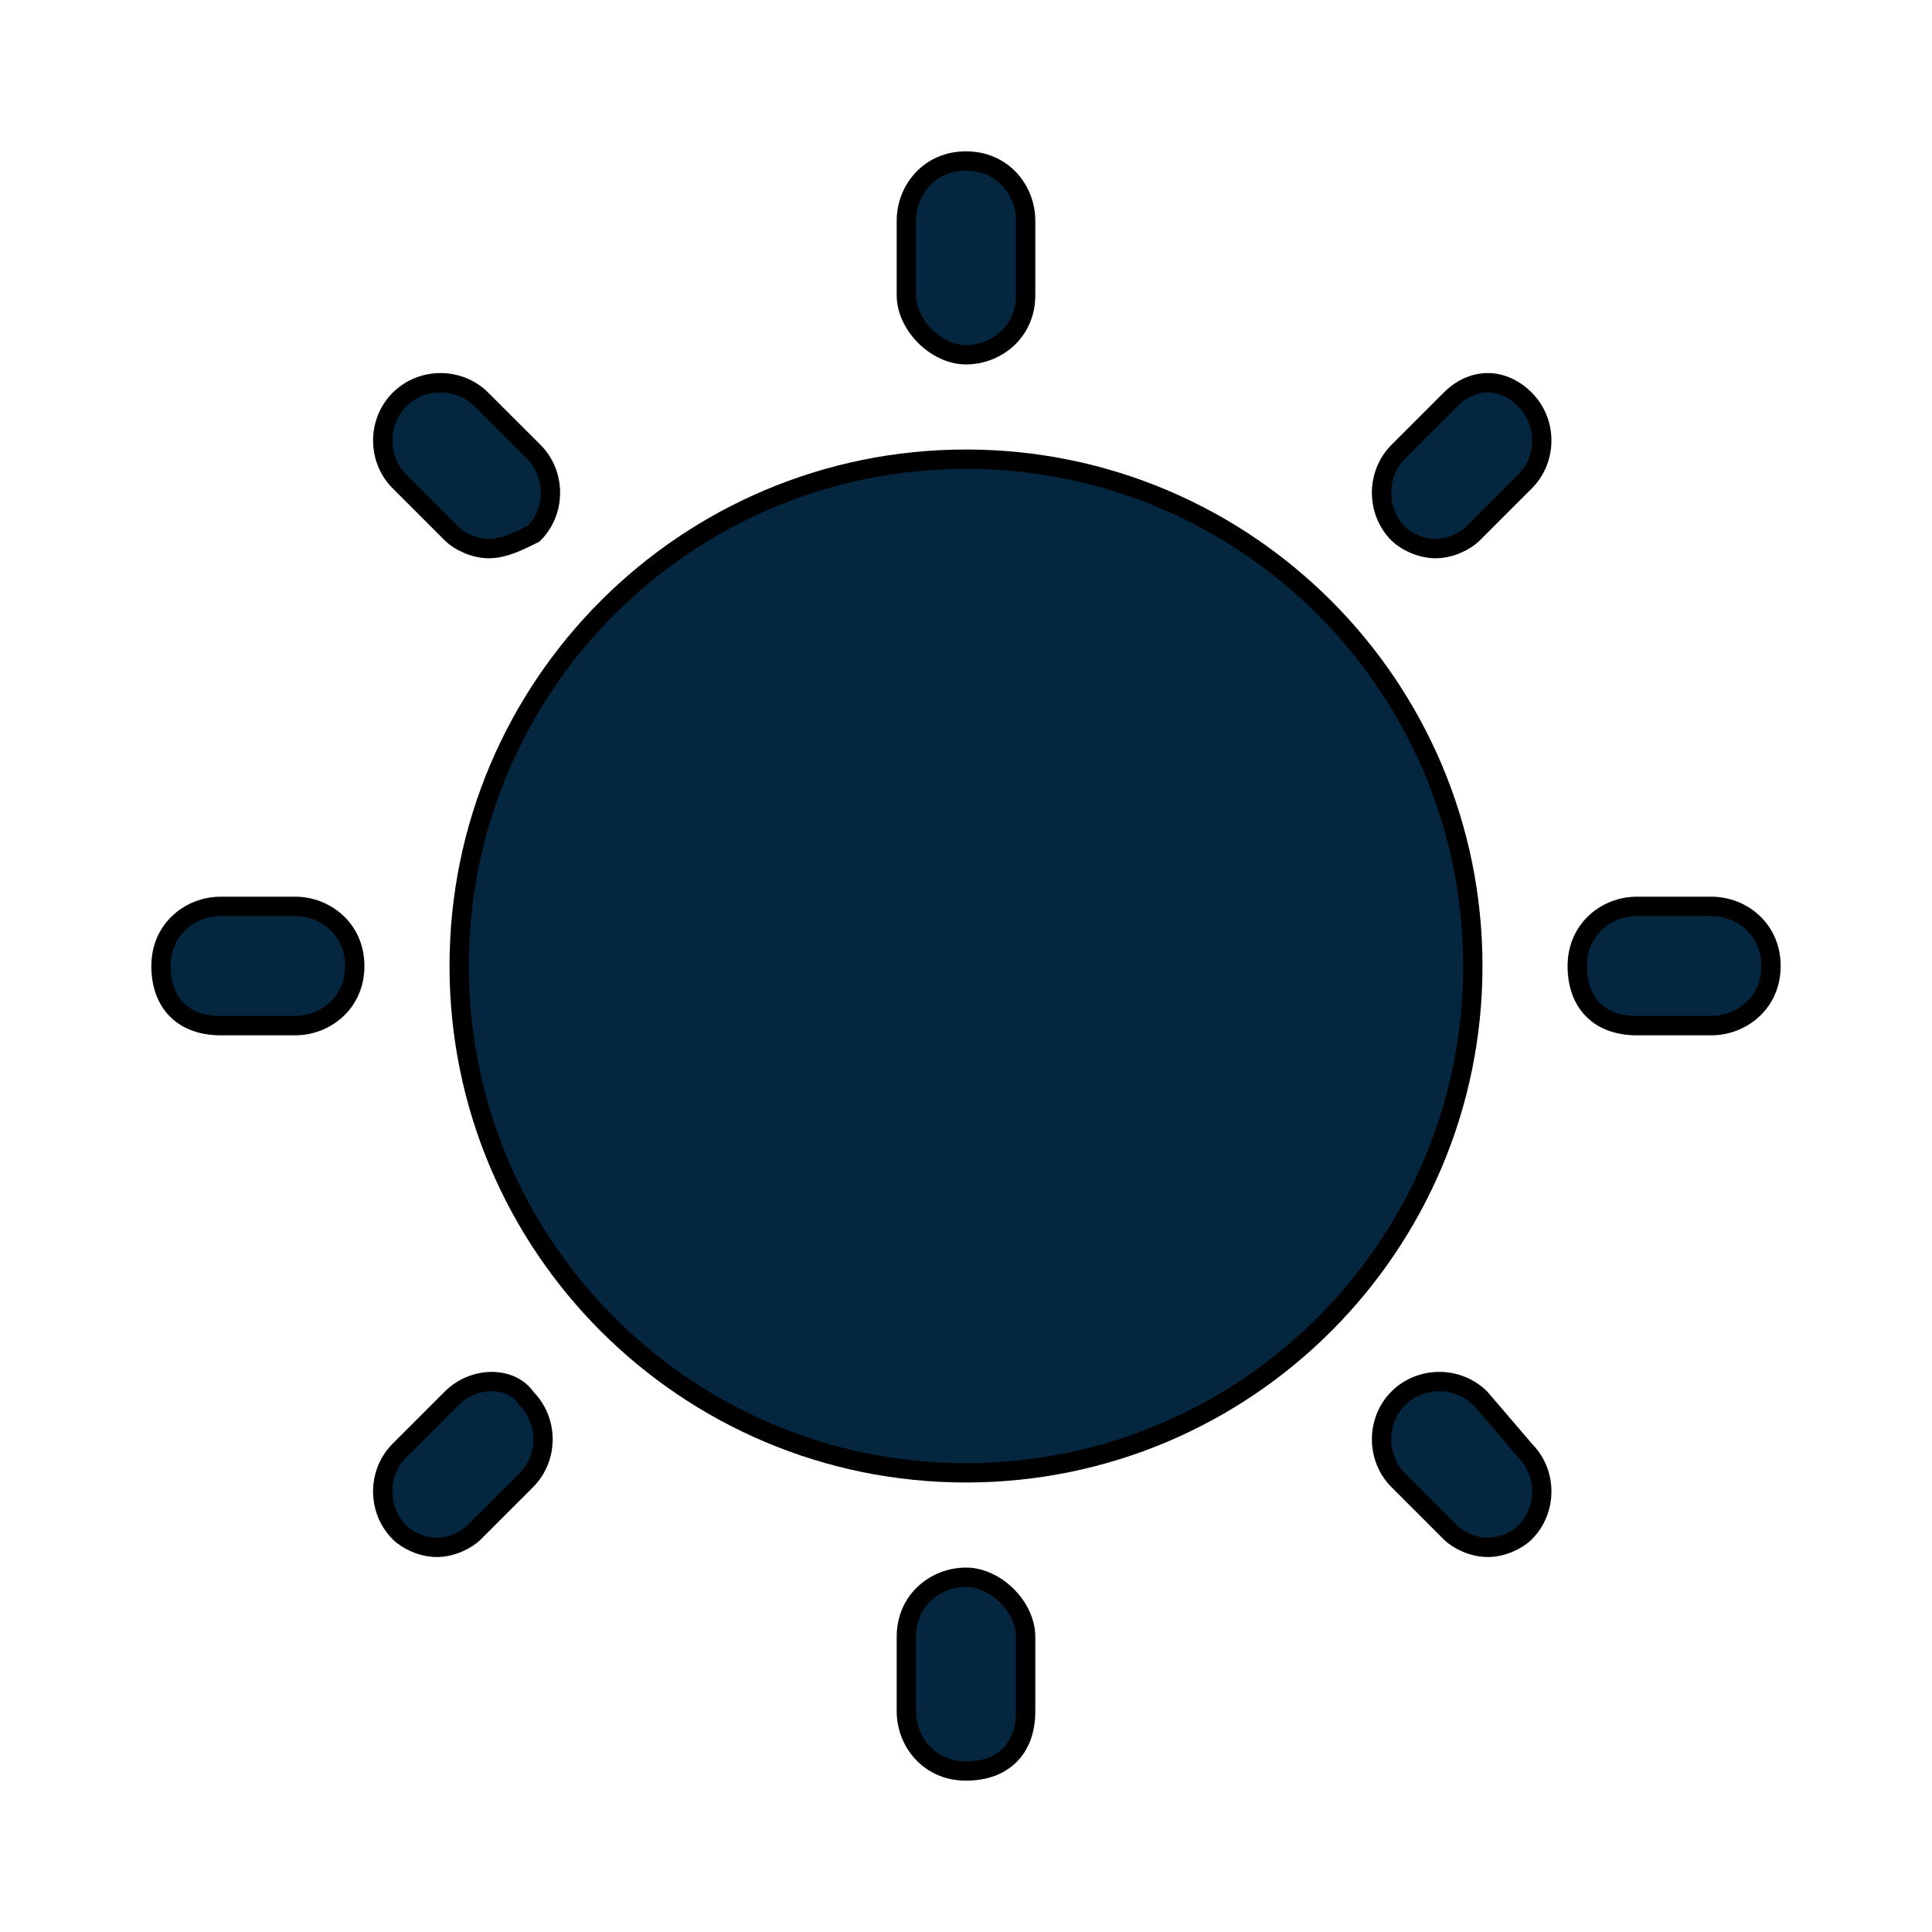<!DOCTYPE svg PUBLIC "-//W3C//DTD SVG 1.1//EN" "http://www.w3.org/Graphics/SVG/1.1/DTD/svg11.dtd">

<!-- Uploaded to: SVG Repo, www.svgrepo.com, Transformed by: SVG Repo Mixer Tools -->
<svg width="800px" height="800px" viewBox="0 0 24.00 24.00" fill="none" xmlns="http://www.w3.org/2000/svg" stroke="#000000" stroke-width="0.24">

<g id="SVGRepo_bgCarrier" stroke-width="0"/>

<g id="SVGRepo_tracerCarrier" stroke-linecap="round" stroke-linejoin="round" stroke="#CCCCCC" stroke-width="0.144"/>

<g id="SVGRepo_iconCarrier"> <path d="M12 18.296C15.477 18.296 18.296 15.477 18.296 12C18.296 8.523 15.477 5.704 12 5.704C8.523 5.704 5.704 8.523 5.704 12C5.704 15.477 8.523 18.296 12 18.296Z" fill="#04263E"/> <path d="M12 4.407C12.37 4.407 12.741 4.13 12.741 3.667V2.741C12.741 2.37 12.463 2 12 2C11.537 2 11.259 2.37 11.259 2.741V3.667C11.259 4.037 11.63 4.407 12 4.407Z" fill="#04263E"/> <path d="M12 19.593C11.63 19.593 11.259 19.87 11.259 20.333V21.259C11.259 21.63 11.537 22 12 22C12.463 22 12.741 21.722 12.741 21.259V20.333C12.741 19.963 12.37 19.593 12 19.593Z" fill="#04263E"/> <path d="M21.259 11.259H20.333C19.963 11.259 19.593 11.537 19.593 12C19.593 12.463 19.87 12.741 20.333 12.741H21.259C21.63 12.741 22 12.463 22 12C22 11.537 21.63 11.259 21.259 11.259Z" fill="#04263E"/> <path d="M3.667 11.259H2.741C2.37 11.259 2 11.537 2 12C2 12.463 2.278 12.741 2.741 12.741H3.667C4.037 12.741 4.407 12.463 4.407 12C4.407 11.537 4.037 11.259 3.667 11.259Z" fill="#04263E"/> <path d="M18.018 4.963L17.37 5.611C17.093 5.889 17.093 6.352 17.37 6.63C17.463 6.722 17.648 6.815 17.833 6.815C18.018 6.815 18.204 6.722 18.296 6.63L18.944 5.982C19.222 5.704 19.222 5.241 18.944 4.963C18.667 4.685 18.296 4.685 18.018 4.963Z" fill="#04263E"/> <path d="M5.611 17.37L4.963 18.018C4.685 18.296 4.685 18.759 4.963 19.037C5.056 19.13 5.241 19.222 5.426 19.222C5.611 19.222 5.796 19.13 5.889 19.037L6.537 18.389C6.815 18.111 6.815 17.648 6.537 17.37C6.352 17.093 5.889 17.093 5.611 17.37Z" fill="#04263E"/> <path d="M18.389 17.37C18.111 17.093 17.648 17.093 17.37 17.37C17.093 17.648 17.093 18.111 17.37 18.389L18.018 19.037C18.111 19.13 18.296 19.222 18.482 19.222C18.667 19.222 18.852 19.13 18.944 19.037C19.222 18.759 19.222 18.296 18.944 18.018L18.389 17.37Z" fill="#04263E"/> <path d="M5.611 6.63C5.704 6.722 5.889 6.815 6.074 6.815C6.259 6.815 6.444 6.722 6.63 6.63C6.907 6.352 6.907 5.889 6.63 5.611L5.981 4.963C5.704 4.685 5.241 4.685 4.963 4.963C4.685 5.241 4.685 5.704 4.963 5.982L5.611 6.63Z" fill="#04263E"/> </g>

</svg>
